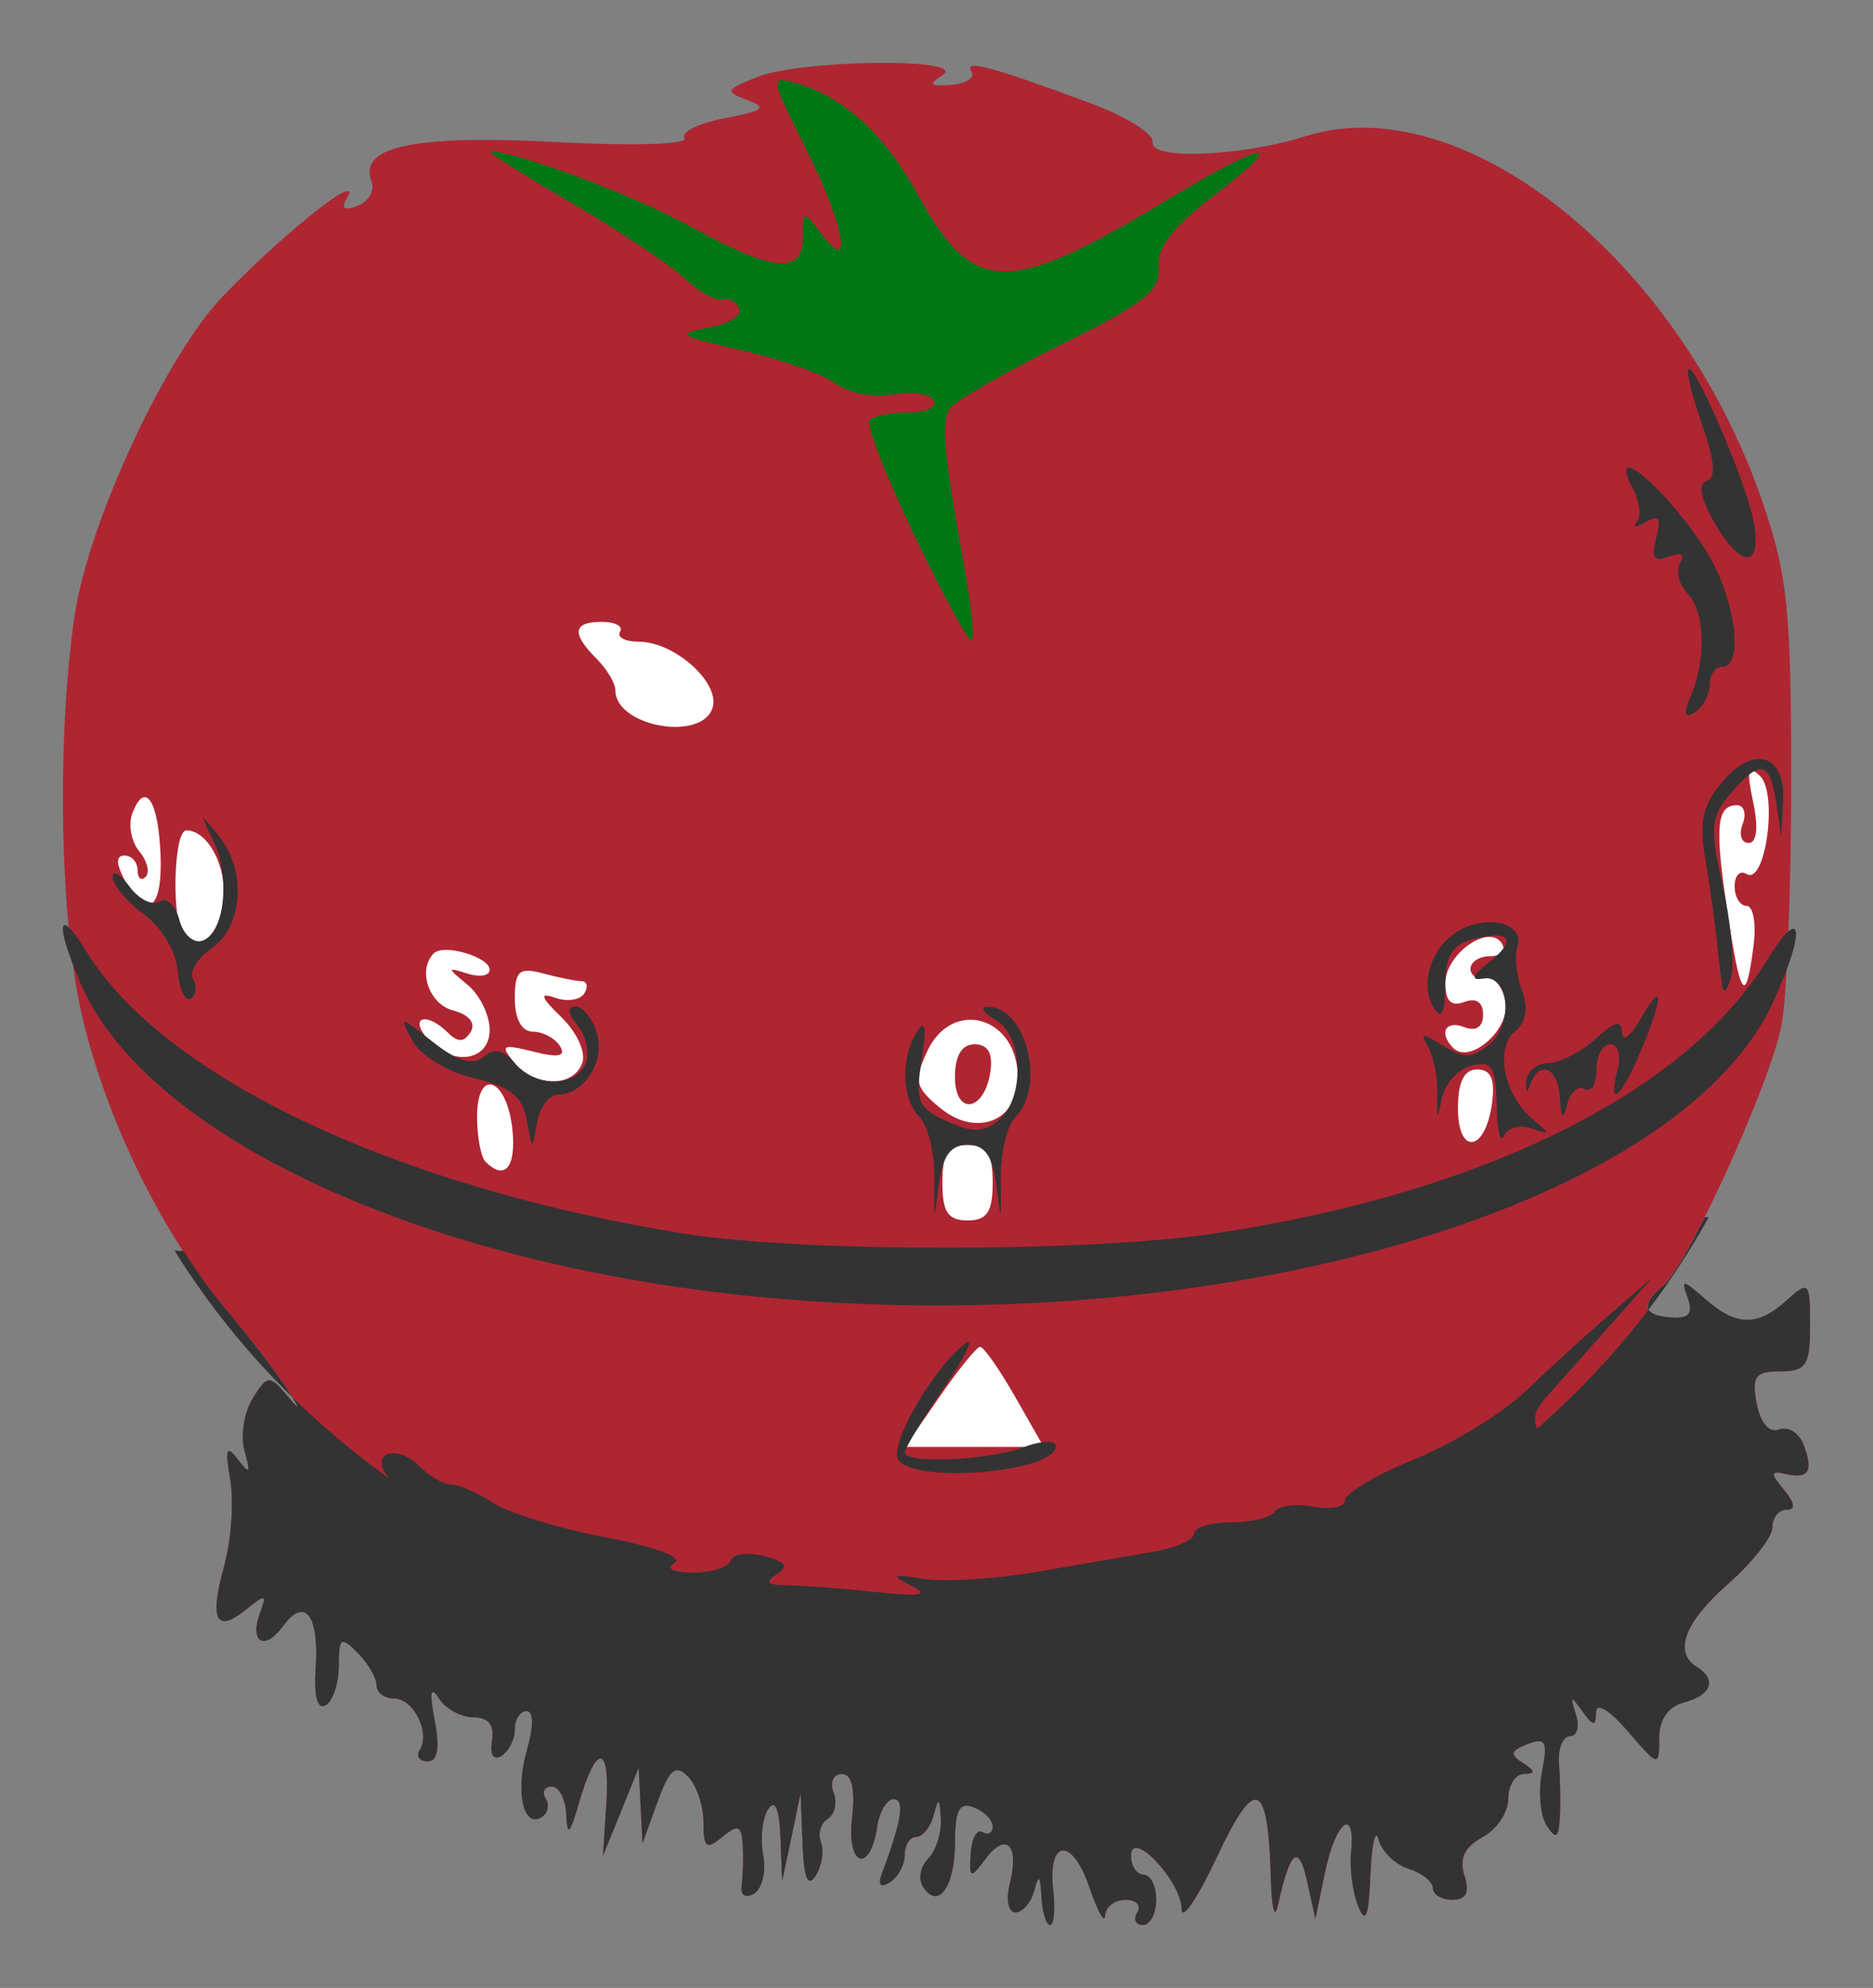 <?xml version="1.0" encoding="UTF-8" standalone="no"?>
<!-- Created with Inkscape (http://www.inkscape.org/) -->

<svg
   xmlns:dc="http://purl.org/dc/elements/1.1/"
   xmlns:cc="http://creativecommons.org/ns#"
   xmlns:rdf="http://www.w3.org/1999/02/22-rdf-syntax-ns#"
   xmlns:svg="http://www.w3.org/2000/svg"
   xmlns="http://www.w3.org/2000/svg"
   xmlns:sodipodi="http://sodipodi.sourceforge.net/DTD/sodipodi-0.dtd"
   xmlns:inkscape="http://www.inkscape.org/namespaces/inkscape"
   width="148.944"
   height="157.996"
   id="svg3021"
   version="1.1"
   inkscape:version="0.48.3.1 r9886"
   sodipodi:docname="red_icon.svg"
   inkscape:export-filename="/home/fnlocal/pomodoro.png"
   inkscape:export-xdpi="41.459999"
   inkscape:export-ydpi="41.459999">
  <rect width="100%" height="100%" fill="#808080" stroke="none"/>
  <defs
     id="defs3023" />
  <sodipodi:namedview
     id="base"
     pagecolor="#ffffff"
     bordercolor="#666666"
     borderopacity="1.0"
     inkscape:pageopacity="0.0"
     inkscape:pageshadow="2"
     inkscape:zoom="1.979899"
     inkscape:cx="102.90029"
     inkscape:cy="55.374215"
     inkscape:document-units="px"
     inkscape:current-layer="layer1"
     showgrid="false"
     fit-margin-top="5"
     fit-margin-left="5"
     fit-margin-right="5"
     fit-margin-bottom="5"
     inkscape:window-width="1097"
     inkscape:window-height="688"
     inkscape:window-x="733"
     inkscape:window-y="202"
     inkscape:window-maximized="0" />
  <g
     inkscape:label="Layer 1"
     inkscape:groupmode="layer"
     id="layer1"
     transform="translate(-255.447,-311.661)">
    <g
       id="g4451"
       transform="translate(-1.515,-13.132)">
      <path
         transform="translate(2.02,-3.536)"
         sodipodi:open="true"
         sodipodi:end="6.2826509"
         sodipodi:start="0"
         d="m 396.99,395.763 c 0,30.126 -30.075,54.548 -67.175,54.548 -37.1,0 -67.175,-24.422 -67.175,-54.548 0,-30.126 30.075,-54.548 67.175,-54.548 37.086,0 67.155,24.404 67.175,54.519"
         sodipodi:ry="54.548241"
         sodipodi:rx="67.17514"
         sodipodi:cy="395.76303"
         sodipodi:cx="329.81482"
         id="path4445"
         style="fill:#ffffff;fill-opacity:1;stroke:none"
         sodipodi:type="arc" />
      <path
         style="fill:#ae2632;fill-opacity:1"
         d="m 339.785,475.539 c -0.087,-1.693 -0.229,-1.817 -0.573,-0.5 -0.252,0.963 -0.923,1.75 -1.492,1.75 -0.587,0 -0.78,-1.017 -0.445,-2.352 0.766,-3.054 -0.321,-4.094 -1.966,-1.883 -1.186,1.594 -1.279,1.558 -1.141,-0.446 0.082,-1.199 0.506,-1.96 0.942,-1.691 0.436,0.269 0.792,0.061 0.792,-0.462 0,-0.524 -0.675,-1.211 -1.5,-1.528 -1.153,-0.442 -1.5,0.214 -1.5,2.834 0,3.536 -1.356,5.379 -2.544,3.457 -0.375,-0.607 -0.181,-1.604 0.431,-2.216 0.612,-0.612 1.061,-2.035 0.997,-3.163 -0.095,-1.687 -0.197,-1.74 -0.573,-0.3 -0.252,0.963 -0.874,1.75 -1.384,1.75 -0.51,0 -0.927,0.648 -0.927,1.441 0,0.793 -0.526,1.766 -1.17,2.164 -0.744,0.46 -0.976,0.208 -0.637,-0.691 1.576,-4.184 1.852,-5.914 0.944,-5.914 -0.549,0 -1.142,0.977 -1.317,2.172 -0.556,3.779 -2.457,3.161 -2.011,-0.655 0.271,-2.32 -0.003,-3.517 -0.806,-3.517 -0.669,0 -0.963,0.661 -0.653,1.468 0.31,0.807 0.102,1.753 -0.461,2.101 -0.563,0.348 -0.81,1.191 -0.549,1.873 0.262,0.682 0.074,1.874 -0.417,2.649 -0.618,0.976 -0.937,0.179 -1.039,-2.591 l -0.147,-4 -0.737,3.5 -0.737,3.5 -0.147,-3.5 c -0.096,-2.292 -0.435,-3.046 -0.981,-2.185 -0.459,0.723 -0.634,2.358 -0.391,3.633 0.244,1.275 -0.079,2.641 -0.718,3.036 -0.68,0.42 -1.084,0.158 -0.976,-0.633 0.102,-0.743 0.132,-2.193 0.067,-3.223 -0.098,-1.548 -0.378,-1.657 -1.618,-0.628 -1.263,1.048 -1.5,0.862 -1.5,-1.178 0,-1.332 -0.555,-2.978 -1.234,-3.656 -0.978,-0.978 -1.48,-0.554 -2.424,2.05 l -1.19,3.284 -0.152,-3 -0.152,-3 -1.415,3.5 -1.415,3.5 0.26,-4.166 c 0.296,-4.751 -0.802,-4.769 -2.171,-0.035 -0.722,2.498 -0.945,2.707 -1.016,0.951 -0.05,-1.238 -0.567,-2.25 -1.149,-2.25 -0.582,0 -0.8,0.419 -0.484,0.931 0.316,0.512 0.165,1.184 -0.336,1.494 -1.463,0.904 -2.089,-2.051 -1.138,-5.368 0.53,-1.847 0.509,-3.057 -0.053,-3.057 -0.512,0 -0.93,0.648 -0.93,1.441 0,0.793 -0.48,1.738 -1.067,2.1 -0.64,0.396 -0.94,-0.08 -0.75,-1.191 0.21,-1.228 -0.286,-1.853 -1.475,-1.859 -0.986,-0.005 -2.222,-0.68 -2.749,-1.5 -0.663,-1.034 -0.766,-0.495 -0.333,1.759 0.42,2.188 0.237,3.25 -0.56,3.25 -0.651,0 -0.931,-0.409 -0.622,-0.91 0.863,-1.396 -0.488,-4.09 -2.051,-4.09 -0.766,0 -1.393,-0.482 -1.393,-1.071 0,-0.589 -0.675,-1.746 -1.5,-2.571 -1.333,-1.333 -1.5,-1.221 -1.5,1.012 0,1.382 -0.467,2.801 -1.037,3.153 -0.656,0.405 -0.949,-0.662 -0.798,-2.906 0.287,-4.262 -0.86,-5.756 -2.596,-3.381 -1.487,2.033 -2.707,1.304 -1.813,-1.084 0.541,-1.445 0.404,-1.478 -1.093,-0.26 -2.412,1.963 -2.973,0.889 -1.784,-3.416 0.563,-2.041 0.783,-5.121 0.489,-6.844 -0.428,-2.5 -0.304,-2.83 0.614,-1.633 0.945,1.233 1.04,1.11 0.537,-0.687 -0.337,-1.203 -0.054,-3.082 0.629,-4.176 1.153,-1.847 1.342,-1.869 2.657,-0.313 1.233,1.46 1.24,1.399 0.056,-0.476 -0.748,-1.184 -3.002,-4.109 -5.009,-6.5 -4.983,-5.936 -9.393,-14.992 -11.278,-23.16 -1.754,-7.599 -2.02,-21.813 -0.593,-31.685 1.071,-7.413 7.284,-20.79 11.844,-25.503 5.071,-5.24 11.297,-10.121 9.78,-7.666 -0.463,0.748 -0.151,0.93 0.903,0.525 0.885,-0.34 1.375,-1.228 1.089,-1.973 -1.049,-2.735 3.436,-3.684 14.617,-3.094 6.146,0.324 10.586,0.19 10.277,-0.31 -0.299,-0.484 1.148,-1.198 3.217,-1.586 3.077,-0.577 3.4,-0.839 1.778,-1.44 -1.816,-0.673 -1.745,-0.829 0.832,-1.845 3.514,-1.386 16.869,-1.512 14.698,-0.139 -1.178,0.745 -1.037,0.906 0.681,0.777 1.192,-0.09 1.918,-0.568 1.612,-1.063 -0.614,-0.993 1.476,-0.437 9.423,2.506 2.876,1.065 5.126,2.47 5,3.123 -0.274,1.42 7.028,1.132 12.124,-0.478 12.516,-3.954 29.705,9.755 36.33,28.973 2.02,5.86 2.307,8.613 2.312,22.19 0.003,8.525 -0.345,17.3 -0.773,19.5 -0.907,4.664 -7.436,19.018 -9.386,20.636 -1.868,1.55 -1.665,2.413 0.607,2.585 1.423,0.107 1.779,-0.304 1.33,-1.537 -0.558,-1.534 -0.435,-1.528 1.386,0.066 2.496,2.186 4.174,2.211 6.512,0.095 1.74,-1.575 1.829,-1.478 1.829,2 0,3.175 -0.31,3.655 -2.361,3.655 -1.994,0 -2.285,0.398 -1.872,2.558 0.298,1.56 0.992,2.365 1.779,2.063 0.709,-0.272 1.581,0.264 1.937,1.192 0.812,2.117 0.417,2.765 -1.428,2.341 -1.211,-0.278 -1.231,-0.073 -0.128,1.257 0.878,1.058 0.944,1.589 0.196,1.589 -0.617,0 -1.122,0.628 -1.122,1.396 0,0.768 -1.575,2.779 -3.5,4.469 -3.491,3.065 -4.395,5.463 -2.5,6.634 1.603,0.99 1.16,2.225 -1,2.79 -1.282,0.335 -2,1.365 -2.001,2.867 -0.001,2.308 -0.039,2.3 -2.5,-0.562 -1.452,-1.688 -2.505,-2.317 -2.514,-1.5 -0.013,1.151 -0.211,1.133 -1.094,-0.095 -0.911,-1.266 -0.991,-1.227 -0.516,0.25 0.31,0.963 0.095,1.75 -0.477,1.75 -0.572,0 -0.958,1.012 -0.858,2.25 0.1,1.238 0.126,3.15 0.056,4.25 -0.102,1.616 -0.302,1.721 -1.045,0.547 -0.506,-0.799 -0.666,-2.72 -0.356,-4.268 0.472,-2.359 0.285,-2.709 -1.149,-2.158 -1.359,0.522 -1.437,0.832 -0.379,1.503 0.999,0.633 1.02,0.849 0.084,0.861 -0.688,0.008 -1.25,0.899 -1.25,1.98 0,1.081 -0.922,2.458 -2.048,3.061 -1.418,0.759 -1.859,1.693 -1.433,3.035 0.43,1.356 0.144,1.939 -0.952,1.939 -0.862,8e-5 -1.567,-0.42 -1.567,-0.933 0,-0.513 -0.871,-1.209 -1.936,-1.547 -1.065,-0.338 -2.137,-1.381 -2.384,-2.317 -0.247,-0.937 -0.532,0.322 -0.635,2.797 -0.139,3.363 -0.388,3.995 -0.985,2.5 -0.439,-1.1 -0.694,-3.013 -0.567,-4.25 0.38,-3.706 -1.211,-2.54 -2.049,1.5 l -0.778,3.75 -0.677,-3 c -0.681,-3.019 -1.33,-2.459 -2.316,2 -0.243,1.1 -0.495,0.124 -0.559,-2.168 -0.218,-7.843 -1.216,-8.258 -4.264,-1.77 -1.534,3.266 -2.804,5.151 -2.821,4.188 -0.04,-2.259 -4.031,-6.467 -4.031,-4.25 0,0.825 0.45,1.5 1,1.5 0.55,0 1,0.9 1,2 0,1.1 -0.477,2 -1.059,2 -0.582,0 -0.781,-0.45 -0.441,-1 0.34,-0.55 -0.084,-1 -0.941,-1 -0.857,0 -1.584,0.562 -1.615,1.25 -0.031,0.688 -0.594,-0.325 -1.25,-2.25 -1.37,-4.018 -3.347,-3.846 -2.88,0.25 0.173,1.512 0.06,2.75 -0.25,2.75 -0.31,0 -0.616,-1.012 -0.68,-2.25 z m -2.104,-39.742 c -1.254,-2.196 -2.505,-3.979 -2.78,-3.962 -0.275,0.017 -1.733,1.813 -3.24,3.992 l -2.74,3.962 5.52,0 5.52,0 -2.28,-3.992 z m -1.78,-17.008 c 0,-2.333 -0.444,-3 -2,-3 -1.556,0 -2,0.667 -2,3 0,2.333 0.444,3 2,3 1.556,0 2,-0.667 2,-3 z m -38.187,-4.173 c -0.409,-4.138 -2.813,-5.058 -2.813,-1.077 0,1.604 0.3,3.217 0.667,3.583 1.529,1.529 2.44,0.465 2.147,-2.506 z m 77.895,-2.135 c 0.256,-1.91 -0.085,-2.692 -1.174,-2.692 -1.047,0 -1.534,0.979 -1.534,3.083 0,3.796 2.189,3.48 2.708,-0.391 z m -37.708,-2.027 c 0,-4.901 -5.258,-6.388 -7.235,-2.047 -1.052,2.308 -0.92,2.838 1.114,4.485 2.844,2.303 6.121,0.997 6.121,-2.438 z m -5,-0.082 c 0,-1.681 0.549,-2.583 1.57,-2.583 1.042,0 1.462,0.729 1.25,2.172 -0.471,3.201 -2.82,3.544 -2.82,0.412 z m -29.641,-1.076 c 0.319,-0.831 -0.409,-2.448 -1.643,-3.647 -1.674,-1.628 -1.796,-2.007 -0.498,-1.551 0.945,0.332 1.984,0.173 2.309,-0.352 0.325,-0.526 0.227,-0.962 -0.218,-0.97 -0.445,-0.008 -1.822,-0.285 -3.059,-0.617 -1.914,-0.513 -2.25,-0.212 -2.25,2.014 0,1.612 0.553,2.617 1.441,2.617 0.793,0 1.76,0.516 2.149,1.146 0.503,0.814 -0.108,0.941 -2.116,0.437 -2.482,-0.623 -2.667,-0.52 -1.527,0.854 1.645,1.982 4.663,2.021 5.411,0.07 z m -7.359,-2.647 c 0,-1.177 -0.787,-2.789 -1.75,-3.582 -1.667,-1.373 -1.667,-1.416 0,-0.892 0.963,0.303 1.75,0.167 1.75,-0.302 0,-1.024 -3.651,-2.101 -4.442,-1.31 -1.316,1.316 -0.392,4.035 1.543,4.541 1.264,0.331 1.817,1.009 1.387,1.704 -0.514,0.831 -1.018,0.85 -1.801,0.067 -1.653,-1.653 -3.107,-1.298 -1.687,0.413 1.904,2.295 5,1.898 5,-0.64 z m 80.787,-2.178 c -0.184,-1.2 -0.886,-2.07 -1.561,-1.932 -0.674,0.138 -1.226,-0.2 -1.226,-0.75 0,-0.55 0.702,-1 1.559,-1 0.857,0 1.28,-0.451 0.939,-1.003 -1.008,-1.631 -4.498,0.81 -4.498,3.145 0,1.431 0.464,1.894 1.5,1.496 0.942,-0.362 1.5,0.01 1.5,1 0,0.99 -0.558,1.362 -1.5,1 -1.503,-0.577 -2.054,0.475 -0.869,1.66 1.317,1.317 4.489,-1.442 4.155,-3.616 z m 19.725,-4.575 c 0.216,-1.709 -0.035,-3.107 -0.559,-3.107 -0.524,0 -0.952,-0.702 -0.952,-1.559 0,-0.857 0.427,-1.295 0.949,-0.972 1.504,0.93 2.513,-6.416 1.07,-7.793 -0.968,-0.924 -1.084,-0.481 -0.546,2.075 0.429,2.035 0.293,3.25 -0.363,3.25 -0.576,0 -0.789,-0.675 -0.472,-1.5 0.317,-0.825 0.115,-1.5 -0.448,-1.5 -1.637,0 -1.786,1.683 -0.756,8.516 1.043,6.917 1.464,7.442 2.078,2.591 z M 274.724,396.401 c 0.317,-2.686 -1.219,-5.612 -2.945,-5.612 -1.03,0 -1.197,7.347 -0.19,8.354 1.304,1.304 2.813,-0.016 3.135,-2.742 z m -4.995,-3.656 c -0.171,-4.358 -1.236,-5.939 -2.24,-3.324 -0.342,0.892 -0.1,2.25 0.538,3.018 0.638,0.769 0.871,1.687 0.517,2.04 -0.353,0.353 -0.642,0.117 -0.642,-0.524 0,-0.642 -0.466,-1.167 -1.035,-1.167 -0.702,0 -0.691,0.644 0.035,2 1.727,3.227 2.998,2.308 2.827,-2.043 z m 43.871,-11.612 c 0.756,-1.97 -2.949,-5.344 -5.868,-5.344 -1.072,0 -1.73,-0.354 -1.463,-0.786 0.267,-0.432 -0.381,-0.786 -1.441,-0.786 -2.314,0 -2.447,0.908 -0.427,2.929 0.825,0.825 1.5,1.96 1.5,2.522 0,2.813 6.692,4.087 7.698,1.465 z"
         id="path3019"
         inkscape:connector-curvature="0" />
      <path
         inkscape:connector-curvature="0"
         id="path4390"
         d="m 391.228,354.125 c -0.188,0.188 0.299,2.185 1.094,4.438 1.011,2.866 1.117,4.211 0.344,4.469 -0.717,0.239 -0.454,1.461 0.75,3.5 2.152,3.642 3.764,3.335 2.938,-0.562 -0.676,-3.188 -4.635,-12.334 -5.125,-11.844 z m -4.844,7.844 c -0.216,0.101 -0.136,0.615 0.438,1.688 0.55,1.028 0.674,2.221 0.281,2.656 -0.393,0.435 -0.055,0.418 0.719,-0.031 1.073,-0.623 1.259,-0.306 0.844,1.281 -0.414,1.584 -0.18,1.922 1,1.469 0.967,-0.371 1.326,-0.179 0.906,0.5 -0.37,0.599 -0.109,1.706 0.594,2.438 1.394,1.451 1.498,5.199 0.219,8.219 -0.574,1.355 -0.485,1.731 0.344,1.219 0.643,-0.398 1.188,-1.395 1.188,-2.188 0,-0.793 0.45,-1.438 1,-1.438 1.75,0 1.053,-5.374 -1.156,-9 -2.227,-3.654 -5.726,-7.114 -6.375,-6.812 z m 10.219,23.156 c -0.803,0.097 -1.738,0.689 -2.688,1.812 -1.589,1.881 -1.85,3.152 -1.312,6.344 0.371,2.2 0.775,5.125 0.906,6.5 0.132,1.375 0.329,2.95 0.438,3.5 0.108,0.55 0.414,0.138 0.688,-0.938 0.273,-1.076 -0.045,-4.317 -0.688,-7.188 -1.031,-4.607 -0.944,-5.449 0.625,-7.281 2.362,-2.759 3.126,-2.636 3.625,0.656 l 0.406,2.75 0.156,-2.781 c 0.126,-2.346 -0.818,-3.537 -2.156,-3.375 z m -123.438,4.75 c -0.057,0.047 0.216,0.619 0.75,1.719 1.395,2.871 0.906,7.394 -0.844,7.969 -0.724,0.238 -1.543,-0.504 -1.844,-1.656 -0.301,-1.152 -1.023,-1.822 -1.594,-1.469 -0.571,0.353 -1.633,-0.173 -2.375,-1.188 -0.742,-1.014 -1.344,-1.359 -1.344,-0.75 0,0.609 1.126,1.96 2.5,2.969 1.419,1.042 2.565,2.978 2.688,4.5 0.118,1.473 0.589,2.461 1.031,2.188 0.442,-0.273 0.531,-0.975 0.188,-1.531 -0.344,-0.556 0.309,-1.657 1.469,-2.469 2.516,-1.763 2.797,-6.149 0.562,-8.938 -0.743,-0.928 -1.13,-1.391 -1.188,-1.344 z m 102.562,8.219 c -0.803,-0.059 -1.751,0.126 -2.625,0.594 -2.288,1.225 -3.321,4.313 -2.094,6.25 0.59,0.931 0.865,0.363 0.875,-1.781 0.012,-2.383 0.541,-3.28 2.219,-3.719 3.004,-0.786 3.548,0.057 1.219,1.875 -1.3,1.015 -1.433,1.428 -0.438,1.25 2.09,-0.374 2.472,3.613 0.5,5.25 -1.325,1.1 -2.011,1.121 -3.656,0.094 -1.66,-1.037 -1.89,-1.023 -1.219,0.062 0.45,0.728 0.785,2.437 0.75,3.812 -0.051,2.017 0.016,2.108 0.344,0.375 0.224,-1.181 1.275,-2.377 2.344,-2.656 1.654,-0.432 1.964,0.014 2.031,3.125 0.043,2.011 0.295,3.125 0.562,2.469 0.267,-0.657 1.261,-0.943 2.188,-0.625 1.547,0.531 1.552,0.49 0.062,-0.781 -2.244,-1.915 -2.963,-5.594 -1.344,-6.938 0.891,-0.74 1.064,-1.839 0.531,-3.281 -0.441,-1.195 -0.586,-2.75 -0.344,-3.438 0.387,-1.1 -0.568,-1.839 -1.906,-1.938 z m -113.594,0.219 c -0.435,-0.045 -0.05,1.625 1.219,4.594 5.124,11.996 26.559,22.084 52.812,24.844 36.94,3.883 74.301,-6.799 81.844,-23.406 2.595,-5.713 2.278,-7.8 -0.5,-3.281 -6.501,10.575 -22.743,18.616 -44.094,21.781 -10.001,1.483 -32.73,1.484 -42,0 -22.941,-3.673 -41.497,-12.452 -47.625,-22.5 -0.832,-1.364 -1.395,-2.004 -1.656,-2.031 z m 126.594,5.688 c -0.181,10e-4 -0.614,0.559 -1.312,1.781 -0.786,1.375 -1.449,1.867 -1.469,1.094 -0.027,-1.059 -0.55,-0.925 -2.125,0.5 -1.15,1.04 -2.846,1.899 -3.75,1.906 -0.904,0.007 -1.688,0.675 -1.75,1.5 -0.065,0.86 0.072,0.967 0.312,0.25 0.694,-2.067 2.251,-1.409 2.375,1 0.088,1.712 0.244,1.841 0.594,0.5 0.253,-0.969 0.867,-1.502 1.375,-1.188 0.508,0.314 0.938,-0.368 0.938,-1.5 0,-1.132 0.48,-2.062 1.094,-2.062 0.624,0 0.886,0.882 0.594,2 -0.834,3.189 0.262,2.316 1.844,-1.469 1.15,-2.752 1.583,-4.315 1.281,-4.312 z m -86,0.781 c -0.66,0 -0.616,0.57 0.156,1.5 0.679,0.818 0.976,2.168 0.656,3 -0.748,1.949 -4.039,1.949 -5.656,0 -0.878,-1.058 -1.611,-1.212 -2.469,-0.5 -0.867,0.719 -2.042,0.384 -4,-1.156 -2.707,-2.129 -2.738,-2.147 -1.656,-0.125 0.628,1.174 2.736,2.465 4.875,2.969 2.894,0.681 3.882,1.451 4.219,3.344 0.427,2.404 0.441,2.412 0.812,0.219 0.21,-1.238 0.968,-2.25 1.688,-2.25 2.088,0 3.77,-2.709 3.062,-4.938 -0.357,-1.126 -1.107,-2.062 -1.688,-2.062 z m 32.719,0.031 c -0.578,0.017 -0.244,0.502 0.719,1.062 2.173,1.266 2.309,6.203 0.219,7.938 -1.198,0.994 -2.092,1.02 -4.125,0.094 -2.307,-1.051 -2.53,-1.604 -2,-4.906 0.41,-2.554 0.283,-3.25 -0.375,-2.219 -1.329,2.084 -1.226,5.367 0.219,6.812 0.666,0.666 1.188,2.913 1.156,4.969 -0.052,3.418 -0.028,3.44 0.344,0.469 0.296,-2.37 0.942,-3.25 2.312,-3.25 1.37,0 1.985,0.88 2.281,3.25 0.371,2.971 0.396,2.949 0.344,-0.469 -0.032,-2.056 0.49,-4.302 1.156,-4.969 2.485,-2.485 0.846,-8.871 -2.25,-8.781 z m 52.969,21.469 -3.469,3 c -1.904,1.649 -4.925,4.407 -6.719,6.125 -1.794,1.718 -5.773,4.141 -8.812,5.375 -3.04,1.234 -5.5,2.7 -5.5,3.25 0,0.55 -1.143,0.765 -2.531,0.5 -1.388,-0.265 -2.768,-0.07 -3.062,0.406 -0.294,0.476 -1.851,0.844 -3.469,0.844 -1.618,0 -2.938,0.416 -2.938,0.906 0,0.49 -1.462,1.129 -3.25,1.438 -1.788,0.308 -5.95,1.025 -9.25,1.594 -3.3,0.569 -7.35,0.828 -9,0.562 -2.527,-0.407 -2.685,-0.324 -1,0.531 1.518,0.771 0.804,0.893 -2.906,0.5 -2.689,-0.285 -5.839,-0.523 -7,-0.531 -1.538,-0.011 -1.754,-0.258 -0.781,-0.875 0.996,-0.631 0.743,-0.98 -1,-1.438 -1.284,-0.337 -2.473,-0.192 -2.656,0.344 -0.183,0.536 -1.533,0.977 -3,0.969 -1.619,-0.009 -2.2,-0.317 -1.469,-0.781 0.697,-0.443 -1.618,-1.296 -5.5,-2.031 -3.687,-0.699 -7.688,-1.922 -8.906,-2.719 -1.218,-0.797 -2.735,-1.469 -3.344,-1.469 -0.609,0 -1.764,-0.67 -2.594,-1.5 -1.797,-1.797 -3.973,-0.95 -2.406,0.938 0.572,0.689 0.737,1.544 0.375,1.906 -0.362,0.362 -0.112,0.656 0.562,0.656 0.674,0 0.928,0.502 0.562,1.094 -0.828,1.34 3.212,5.241 4.562,4.406 0.543,-0.336 1,-0.159 1,0.406 0,0.565 0.675,0.785 1.5,0.469 0.974,-0.374 1.5,0.012 1.5,1.125 0,1.113 0.526,1.53 1.5,1.156 1.026,-0.394 1.5,0.036 1.5,1.406 0,1.694 0.309,1.842 2,0.938 1.546,-0.827 2,-0.743 2,0.312 0,0.941 1.165,1.304 3.75,1.188 2.062,-0.093 4.2,0.111 4.75,0.469 0.55,0.358 1.675,0.601 2.5,0.531 0.825,-0.07 2.288,0.25 3.25,0.719 1.149,0.559 1.75,0.448 1.75,-0.312 0,-0.756 0.434,-0.826 1.25,-0.219 0.688,0.512 2.375,0.859 3.75,0.75 1.375,-0.109 3.127,0.137 3.906,0.562 0.779,0.425 2.579,0.46 4,0.062 1.421,-0.398 3.804,-0.405 5.281,0 1.478,0.405 2.828,0.606 3,0.438 0.172,-0.169 3.605,-0.575 7.656,-0.906 4.051,-0.331 7.764,-0.856 8.25,-1.156 0.486,-0.301 0.906,-0.052 0.906,0.562 0,0.615 0.421,0.839 0.969,0.5 1.225,-0.757 4.414,-1.509 8.969,-2.125 1.899,-0.257 4.037,-0.939 4.75,-1.531 0.713,-0.592 1.312,-0.816 1.312,-0.5 0,0.316 1.185,-0.543 2.656,-1.906 2.059,-1.909 2.896,-2.202 3.594,-1.219 0.581,0.818 0.694,0.204 0.312,-1.719 -0.476,-2.401 -0.382,-2.651 0.469,-1.25 1.174,1.932 2.969,2.346 2.969,0.688 0,-0.582 -0.45,-0.777 -1,-0.438 -0.576,0.356 -1.027,-0.571 -1.031,-2.188 -0.004,-1.545 -0.876,-4.162 -1.969,-5.812 -2.341,-3.535 -2.392,-3.905 -0.75,-5.719 0.688,-0.759 2.825,-3.178 4.75,-5.344 l 3.5,-3.938 z m -54.531,5.188 c -0.067,0.026 -0.166,0.094 -0.281,0.188 -2.553,2.066 -5.93,7.974 -5.219,9.125 1.23,1.989 12.531,1.032 12.531,-1.062 0,-0.478 -1.152,-0.443 -2.562,0.094 -2.767,1.052 -9.438,1.339 -9.438,0.406 0,-0.313 1.43,-2.676 3.188,-5.25 1.538,-2.252 2.247,-3.681 1.781,-3.5 z"
         style="fill:#333333;fill-opacity:1;stroke:none" />
      <path
         inkscape:connector-curvature="0"
         id="path4373"
         d="m 319.096,331.167 c -0.71,0.076 -0.168,1.231 1.875,5.281 3.133,6.211 3.917,10.381 1.312,6.938 -1.435,-1.897 -1.469,-1.891 -1.469,0.25 0,3.011 -2.344,2.791 -8.938,-0.844 -4.512,-2.487 -13.82,-5.969 -15.969,-5.969 0.168,0.256 2.896,1.998 6.438,4.062 3.841,2.24 7.932,4.977 9.094,6.062 1.162,1.085 2.512,1.819 3,1.656 0.488,-0.163 1.069,0.169 1.312,0.719 0.244,0.55 -0.881,1.244 -2.5,1.531 -2.611,0.463 -2.294,0.655 2.688,1.781 3.089,0.698 6.464,1.897 7.5,2.656 1.051,0.77 3.034,1.136 4.5,0.844 1.446,-0.288 2.918,-0.068 3.25,0.469 0.332,0.537 -0.55,0.969 -1.938,0.969 -1.388,0 -2.797,0.266 -3.125,0.594 -0.328,0.328 1.305,4.512 3.594,9.281 2.289,4.77 4.328,8.467 4.531,8.25 0.203,-0.217 -0.038,-2.625 -0.531,-5.375 -1.762,-9.828 -1.968,-12.026 -1.188,-13.094 0.435,-0.595 4.381,-2.855 8.781,-5.031 6.625,-3.277 7.974,-4.321 7.781,-6.125 -0.166,-1.558 1.066,-3.192 4.375,-5.719 6.194,-4.73 4.285,-4.484 -4.031,0.531 -12.31,7.425 -15.109,7.363 -19.438,-0.531 -2.692,-4.91 -5.913,-7.859 -9.781,-8.969 -0.502,-0.144 -0.888,-0.244 -1.125,-0.219 z"
         style="fill:#007615;fill-opacity:1;stroke:none" />
      <path
         id="path4435"
         d="m 392.531,421.531 c -1.352,2.699 -2.603,4.843 -3.281,5.406 -1.035,0.859 -1.424,1.501 -1.188,1.938 1.777,-2.335 3.369,-4.794 4.781,-7.344 -0.052,-7e-5 -0.104,0 -0.156,0 -0.052,0 -0.104,-7e-5 -0.156,0 z m -4.469,7.344 c -12.402,16.292 -33.29,27 -57,27 -20.158,0 -38.274,-7.734 -50.875,-20.062 0.68,1.104 0.57,1.042 -0.469,-0.188 -1.315,-1.556 -1.503,-1.534 -2.656,0.312 -0.683,1.094 -0.993,2.953 -0.656,4.156 0.504,1.798 0.414,1.92 -0.531,0.688 -0.917,-1.197 -1.021,-0.844 -0.594,1.656 0.295,1.723 0.064,4.803 -0.5,6.844 -1.189,4.305 -0.631,5.369 1.781,3.406 1.497,-1.218 1.635,-1.195 1.094,0.25 -0.894,2.388 0.326,3.127 1.812,1.094 1.736,-2.374 2.881,-0.887 2.594,3.375 -0.151,2.244 0.157,3.312 0.812,2.906 0.57,-0.352 1.031,-1.774 1.031,-3.156 0,-2.233 0.167,-2.333 1.5,-1 0.825,0.825 1.5,1.973 1.5,2.562 0,0.589 0.609,1.062 1.375,1.062 1.563,0 2.925,2.697 2.062,4.094 -0.309,0.5 -0.026,0.906 0.625,0.906 0.797,0 0.982,-1.062 0.562,-3.25 -0.432,-2.254 -0.32,-2.784 0.344,-1.75 0.526,0.82 1.764,1.495 2.75,1.5 1.189,0.006 1.679,0.616 1.469,1.844 -0.19,1.111 0.11,1.615 0.75,1.219 0.587,-0.363 1.062,-1.332 1.062,-2.125 0,-0.793 0.426,-1.438 0.938,-1.438 0.562,0 0.561,1.216 0.031,3.062 -0.951,3.317 -0.306,6.279 1.156,5.375 0.501,-0.31 0.629,-0.988 0.312,-1.5 -0.316,-0.512 -0.083,-0.938 0.5,-0.938 0.582,0 1.107,1.012 1.156,2.25 0.07,1.756 0.278,1.561 1,-0.938 1.369,-4.734 2.484,-4.72 2.188,0.031 l -0.281,4.156 1.438,-3.5 1.406,-3.5 0.156,3 0.156,3 L 309.25,468 c 0.944,-2.604 1.428,-3.009 2.406,-2.031 0.678,0.678 1.25,2.324 1.25,3.656 0,2.04 0.237,2.205 1.5,1.156 1.24,-1.029 1.527,-0.923 1.625,0.625 0.065,1.03 0.008,2.476 -0.094,3.219 -0.109,0.791 0.32,1.077 1,0.656 0.639,-0.395 0.962,-1.756 0.719,-3.031 -0.244,-1.275 -0.084,-2.933 0.375,-3.656 0.546,-0.861 0.904,-0.105 1,2.188 l 0.125,3.5 0.75,-3.5 0.719,-3.5 0.156,4 c 0.102,2.77 0.413,3.57 1.031,2.594 0.491,-0.775 0.699,-1.974 0.438,-2.656 -0.262,-0.682 -0.032,-1.527 0.531,-1.875 0.563,-0.348 0.779,-1.286 0.469,-2.094 -0.31,-0.807 -0.013,-1.469 0.656,-1.469 0.803,0 1.083,1.211 0.812,3.531 -0.445,3.815 1.444,4.436 2,0.656 0.176,-1.194 0.764,-2.188 1.312,-2.188 0.908,0 0.639,1.722 -0.938,5.906 -0.339,0.899 -0.119,1.178 0.625,0.719 0.643,-0.398 1.188,-1.395 1.188,-2.188 0,-0.793 0.397,-1.438 0.906,-1.438 0.51,0 1.155,-0.787 1.406,-1.75 0.376,-1.44 0.467,-1.374 0.562,0.312 0.064,1.127 -0.388,2.544 -1,3.156 -0.612,0.612 -0.813,1.612 -0.438,2.219 1.188,1.922 2.562,0.067 2.562,-3.469 0,-2.62 0.347,-3.255 1.5,-2.812 0.825,0.317 1.5,1.008 1.5,1.531 0,0.524 -0.377,0.707 -0.812,0.438 -0.436,-0.269 -0.855,0.488 -0.938,1.688 -0.137,2.004 -0.03,2.063 1.156,0.469 1.646,-2.212 2.735,-1.179 1.969,1.875 -0.335,1.334 -0.15,2.344 0.438,2.344 0.569,0 1.248,-0.787 1.5,-1.75 0.344,-1.317 0.475,-1.193 0.562,0.5 0.064,1.238 0.377,2.25 0.688,2.25 0.31,0 0.423,-1.238 0.25,-2.75 -0.468,-4.096 1.505,-4.268 2.875,-0.25 0.656,1.925 1.219,2.938 1.25,2.25 0.031,-0.688 0.768,-1.25 1.625,-1.25 0.857,0 1.277,0.45 0.938,1 -0.34,0.55 -0.145,1 0.438,1 0.582,0 1.062,-0.9 1.062,-2 0,-1.1 -0.45,-2 -1,-2 -0.55,0 -1,-0.675 -1,-1.5 0,-2.217 3.991,1.991 4.031,4.25 0.017,0.963 1.278,-0.922 2.812,-4.188 3.048,-6.488 4.063,-6.062 4.281,1.781 0.064,2.293 0.288,3.256 0.531,2.156 0.987,-4.459 1.663,-5.019 2.344,-2 l 0.656,3 0.781,-3.75 c 0.838,-4.04 2.443,-5.206 2.062,-1.5 -0.127,1.238 0.123,3.15 0.562,4.25 0.597,1.495 0.83,0.863 0.969,-2.5 0.102,-2.475 0.41,-3.718 0.656,-2.781 0.247,0.937 1.31,1.975 2.375,2.312 1.065,0.338 1.938,1.018 1.938,1.531 0,0.513 0.7,0.938 1.562,0.938 1.096,0 1.368,-0.582 0.938,-1.938 -0.426,-1.342 0.02,-2.272 1.438,-3.031 1.126,-0.603 2.062,-1.982 2.062,-3.062 0,-1.081 0.562,-1.961 1.25,-1.969 0.936,-0.011 0.905,-0.242 -0.094,-0.875 -1.059,-0.671 -0.984,-0.978 0.375,-1.5 1.435,-0.551 1.628,-0.203 1.156,2.156 -0.31,1.548 -0.162,3.482 0.344,4.281 0.743,1.174 0.961,1.054 1.062,-0.562 0.069,-1.1 0.038,-3.013 -0.062,-4.25 -0.1,-1.238 0.303,-2.25 0.875,-2.25 0.572,0 0.778,-0.787 0.469,-1.75 -0.475,-1.477 -0.411,-1.516 0.5,-0.25 0.883,1.228 1.081,1.244 1.094,0.094 0.009,-0.817 1.08,-0.188 2.531,1.5 2.461,2.862 2.499,2.871 2.5,0.562 7.8e-4,-1.502 0.718,-2.509 2,-2.844 2.16,-0.565 2.603,-1.822 1,-2.812 -1.895,-1.171 -0.991,-3.56 2.5,-6.625 1.925,-1.69 3.5,-3.701 3.5,-4.469 0,-0.768 0.508,-1.406 1.125,-1.406 0.748,0 0.66,-0.535 -0.219,-1.594 -1.104,-1.33 -1.054,-1.528 0.156,-1.25 1.845,0.424 2.219,-0.227 1.406,-2.344 -0.356,-0.928 -1.228,-1.46 -1.938,-1.188 -0.787,0.302 -1.483,-0.502 -1.781,-2.062 -0.413,-2.16 -0.119,-2.562 1.875,-2.562 2.051,0 2.375,-0.481 2.375,-3.656 0,-3.478 -0.104,-3.575 -1.844,-2 -2.338,2.116 -4.004,2.092 -6.5,-0.094 -1.82,-1.594 -1.933,-1.596 -1.375,-0.062 0.449,1.233 0.08,1.638 -1.344,1.531 -1.013,-0.076 -1.591,-0.274 -1.781,-0.625 z m -107.875,6.938 c -0.127,-0.207 -0.251,-0.392 -0.438,-0.688 -0.748,-1.184 -2.993,-4.109 -5,-6.5 -1.109,-1.321 -2.165,-2.819 -3.188,-4.406 -0.241,-0.012 -0.477,-0.021 -0.719,-0.031 2.612,4.195 5.748,8.107 9.344,11.625 z"
         style="fill:#333333;fill-opacity:1;stroke:none"
         inkscape:connector-curvature="0" />
    </g>
  </g>
</svg>
